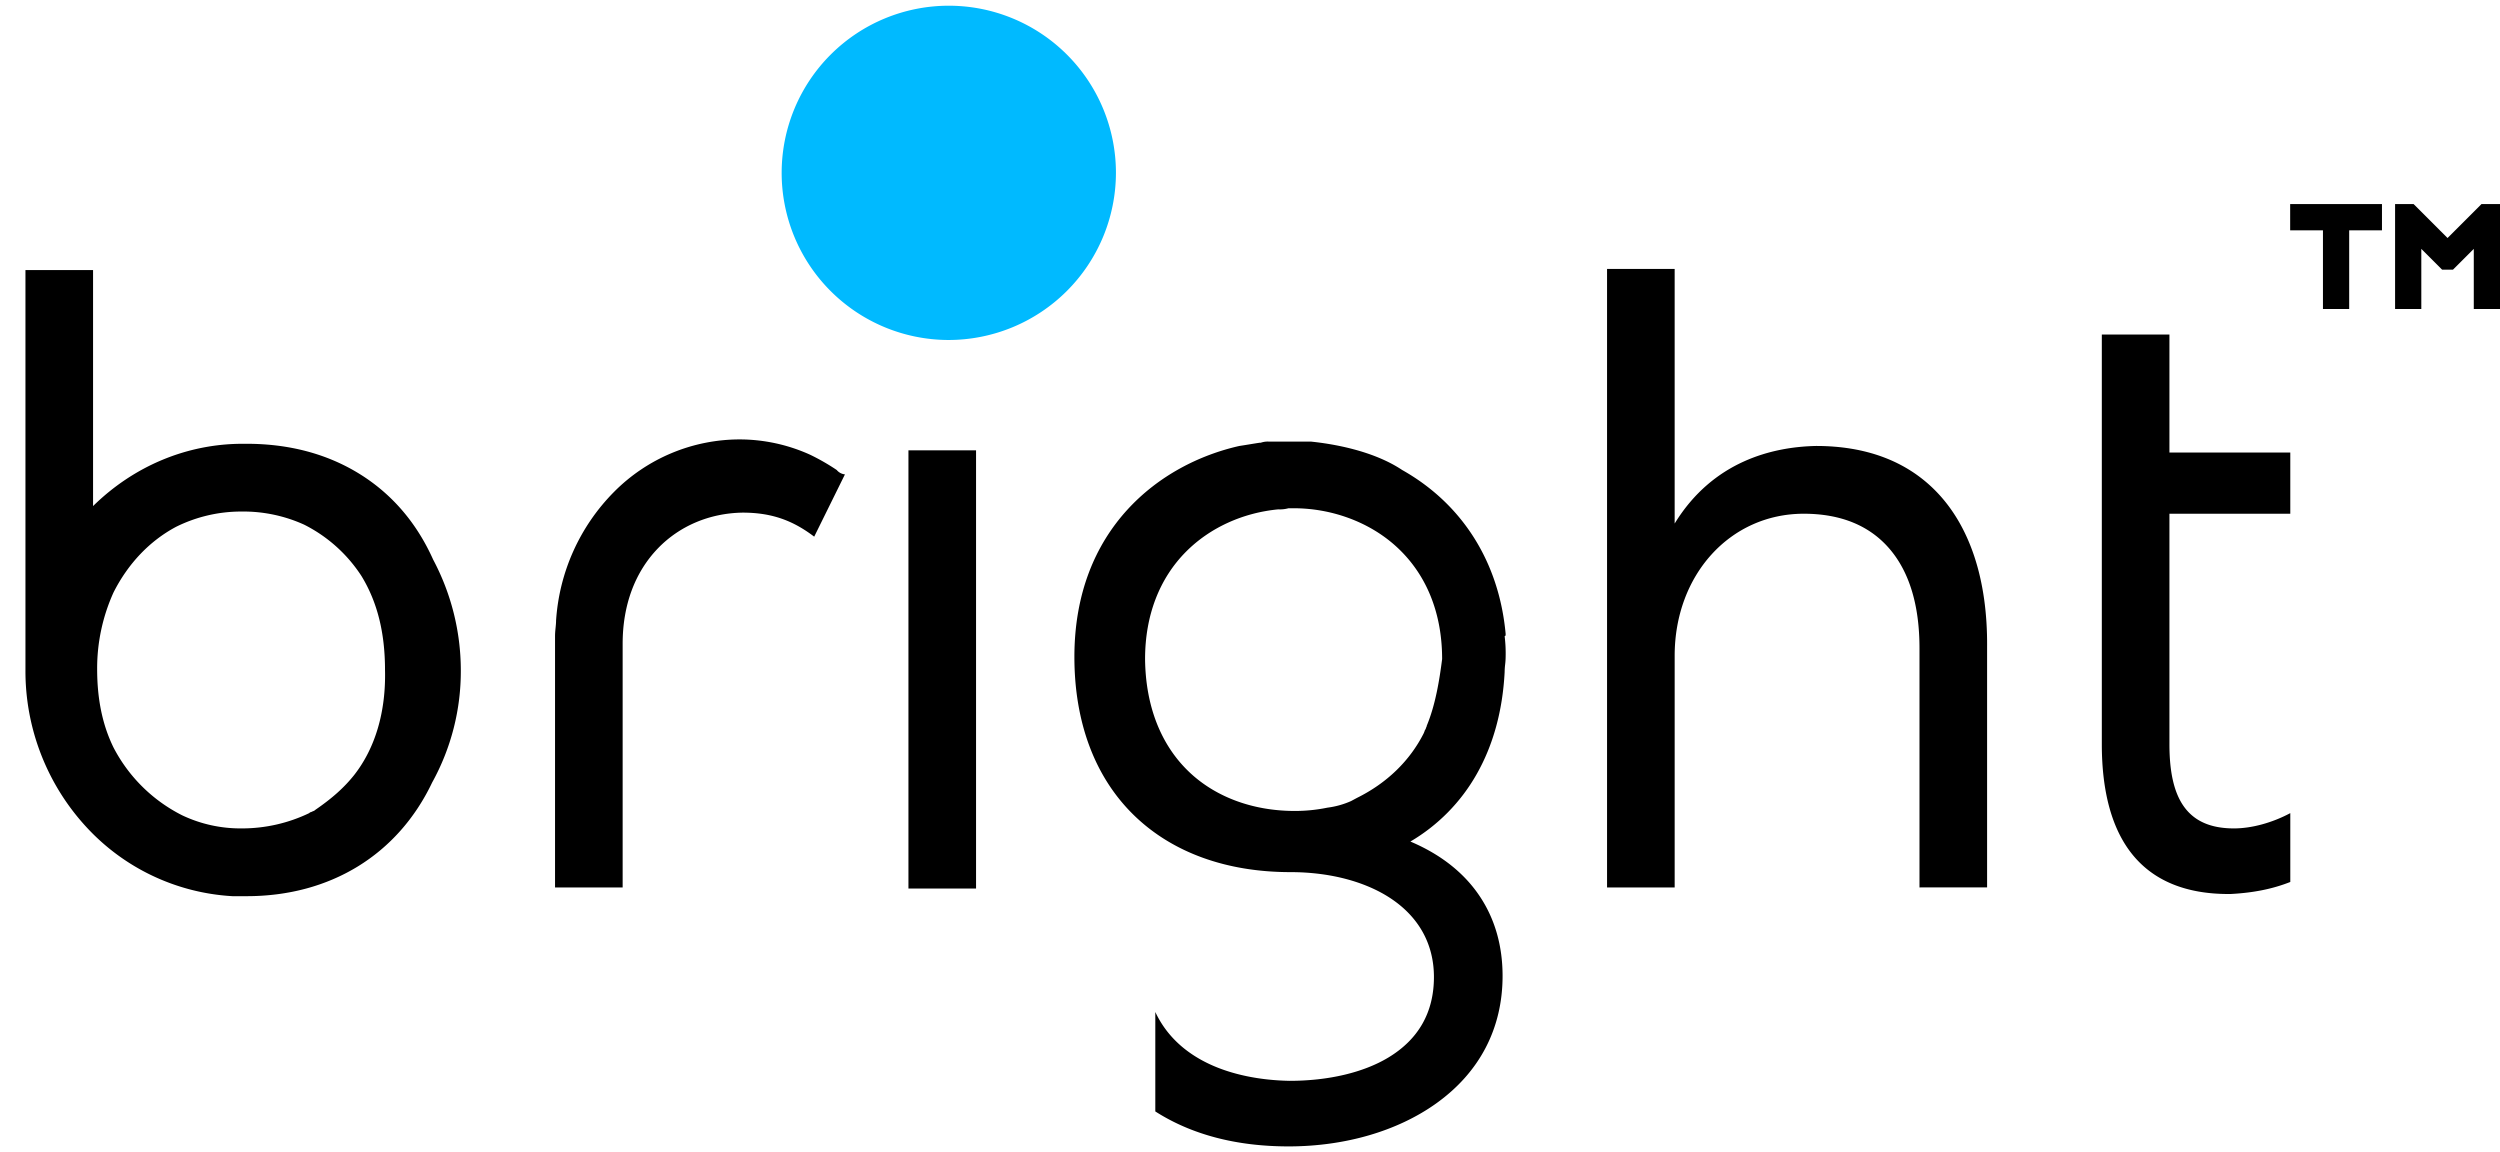 <svg height="1152" viewBox="-12.355 -.057 1213.497 553.744" width="2500" xmlns="http://www.w3.org/2000/svg"><path d="m447.885 162.255a81.128 81.128 0 1 1 81.434-81.127 81.282 81.282 0 0 1 -81.434 81.127z" fill="#00baff"/><path d="m613.068 553.687c-25.29 0-47.037-5.71-64.638-16.971v-48.266c5.162 11.008 13.981 19.508 26.232 25.26 10.762 5.053 24.216 7.874 38.9 8.156 18.809 0 35.828-4 47.923-11.274 14.723-8.85 22.188-22.012 22.188-39.121 0-15.872-7.264-29.076-21.008-38.184-12.385-8.208-29.646-12.728-48.6-12.728-31.022 0-57.22-9.469-75.761-27.382-19.071-18.425-29.151-45.087-29.151-77.1 0-62.144 41.352-93.63 80.05-102.376a372.02 372.02 0 0 0 5.017-.8c1.6-.263 3.206-.526 4.932-.786h.5a10.2 10.2 0 0 1 3.978-.535h20.386c10.419 1.078 30.021 4.3 44.252 13.79 29.206 16.461 47.04 44.717 50.214 79.561 0 .546 0 1.06-.489 1.06a69.312 69.312 0 0 1 .489 10.084 35.471 35.471 0 0 1 -.245 3.71 35.517 35.517 0 0 0 -.245 3.71c-.976 18.7-5.536 35.345-13.554 49.463a88.356 88.356 0 0 1 -32.193 32.753c15.042 6.366 26.522 15.539 34.121 27.246 7.053 10.867 10.629 23.649 10.629 37.99 0 25.419-11.134 46.809-32.2 61.859-18.848 13.469-44.321 20.881-71.727 20.881zm0-309.755a15.79 15.79 0 0 1 -4.965.535c-17.295 1.676-33.144 8.927-44.626 20.418-13.092 13.1-20.013 31.169-20.013 52.248.236 22.84 7.694 41.846 21.568 54.963 12.8 12.1 30.919 18.763 51.026 18.763a77.683 77.683 0 0 0 15.91-1.595 40.841 40.841 0 0 0 11.434-3.18l1.169-.624q.909-.484 1.811-.97c14.414-7.136 25.589-17.958 32.319-31.3a10.763 10.763 0 0 0 .408-1.009 2.872 2.872 0 0 1 .589-1.112 1.978 1.978 0 0 1 .249-.792 1.977 1.977 0 0 0 .249-.793c4.213-10.114 6.133-22.031 7.457-32.355 0-22.745-7.888-41.8-22.81-55.1-12.9-11.5-30.868-18.1-49.285-18.1h-2.492zm-505.668 188.297h-6.959a104.444 104.444 0 0 1 -71.288-34.012 111.582 111.582 0 0 1 -29.153-75.784v-194.123h32.818v114.565c19.843-19.5 45.63-30.235 72.594-30.235h1.988c20.5 0 38.8 4.841 54.385 14.387 15.877 9.726 28.027 23.8 36.112 41.834a114.7 114.7 0 0 1 13.428 53.575 111.567 111.567 0 0 1 -13.926 54.635c-16.683 35.053-49.487 55.158-89.999 55.158zm-2.483-186.7a70.956 70.956 0 0 0 -31.821 7.421c-12.767 6.804-23.257 17.81-30.339 31.825a89.379 89.379 0 0 0 -7.957 37.123c0 14.788 2.6 27.28 7.955 38.191a76.074 76.074 0 0 0 33.318 32.886 65.914 65.914 0 0 0 28.84 6.361 75.354 75.354 0 0 0 32.818-7.421 1.692 1.692 0 0 1 1-.534 9.322 9.322 0 0 1 .933-.427 2.58 2.58 0 0 0 1.051-.634c8.249-5.66 14.077-10.894 18.9-16.97 10.243-13.119 15.4-30.727 14.914-50.921 0-18.108-3.74-33.027-11.434-45.611a71.339 71.339 0 0 0 -27.843-24.935 71.315 71.315 0 0 0 -30.339-6.356zm964.352 185.646c-20.507 0-36.123-6.394-46.415-19.006-9.946-12.187-14.988-30.246-14.988-53.677v-198.896h32.817v57.279h58.667v29.71h-58.667v111.909c0 13.424 2.2 23.163 6.712 29.773 5.091 7.45 13.141 11.072 24.611 11.072 8.529 0 18.5-2.7 27.345-7.421v33.416c-8.614 3.389-17.776 5.241-28.84 5.835-.411.006-.831.006-1.242.006zm-607.849-2.661h-32.82v-212.697h32.82v212.7zm339.1-.515h-.01l-32.807-.01v-300.214h32.817v123.577c18.593-30.32 47.578-37.212 68.616-37.656 24.176 0 43.647 7.276 57.874 21.627 16.747 16.892 25.449 43.163 25.166 75.974v116.678l-32.817.01v-116.162c0-20.683-4.872-36.877-14.481-48.132-9.69-11.35-23.721-17.1-41.7-17.1-35.719 0-62.654 29.643-62.654 68.951v112.457zm-510.646-.01h-32.816v-122c0-1.394.137-2.775.269-4.11.118-1.189.229-2.308.229-3.31a97.686 97.686 0 0 1 28.094-62.526 85.964 85.964 0 0 1 60.909-25.525 83.107 83.107 0 0 1 34.312 7.43 104.384 104.384 0 0 1 12.93 7.421 5.9 5.9 0 0 0 3.977 2.12l-14.923 30.235c-10.731-8.179-21.135-11.67-34.8-11.67-15.931.268-30.5 6.414-41.022 17.307-11.224 11.619-17.156 27.645-17.156 46.344v118.284zm809.412-318.963h15.915v38.2h12.732v-38.2h15.915v-12.732h-44.562zm92.854-12.732-16.462 16.462-16.464-16.462h-9v50.928h12.732v-29.194l10.1 10.1h5.268l10.1-10.1v29.194h12.728v-50.928z"/></svg>